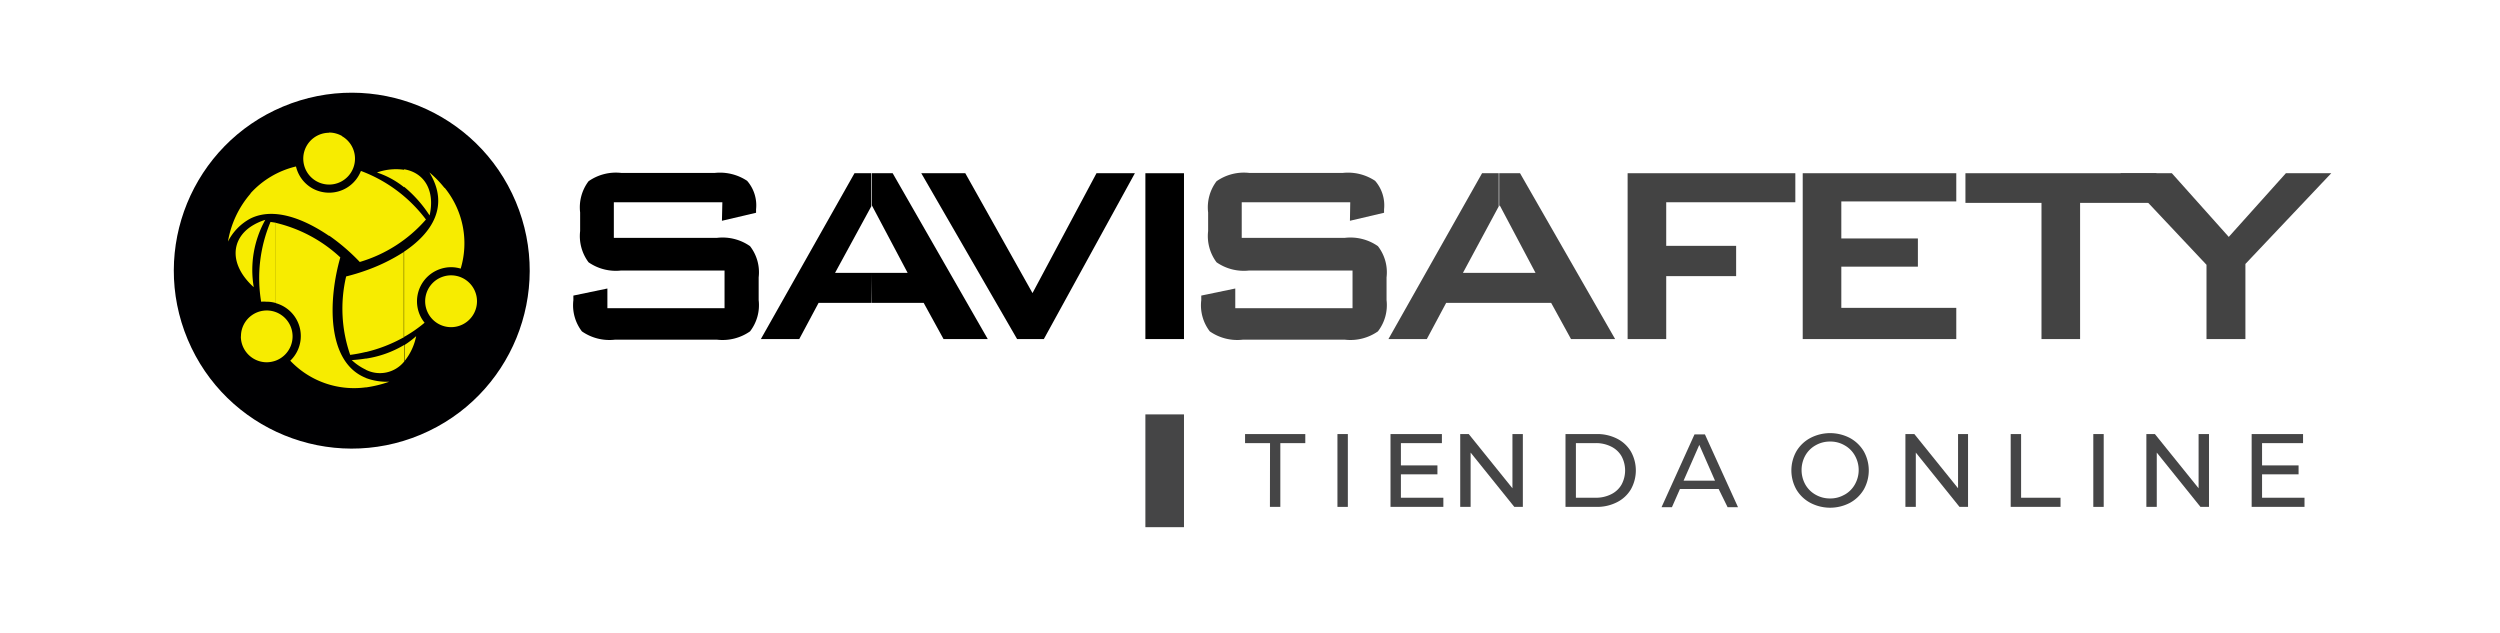 <svg xmlns="http://www.w3.org/2000/svg" viewBox="0 0 240.29 60.84"><defs><style>.cls-1{fill:#fff;}.cls-1,.cls-4{fill-rule:evenodd;}.cls-2{fill:#434343;}.cls-3{fill:#000002;}.cls-4{fill:#f7ec00;}.cls-5{fill:#454546;}</style></defs><g id="Capa_2" data-name="Capa 2"><g id="Capa_1-2" data-name="Capa 1"><g id="savisafety-white"><path class="cls-1" d="M240.29,60.84H0V0H240.29"/><path d="M69.43,19.44H59v3.42h9.93a4.61,4.61,0,0,1,3.16.8,4.1,4.1,0,0,1,.83,3v2.19a4.12,4.12,0,0,1-.83,3,4.61,4.61,0,0,1-3.16.8H59.09a4.63,4.63,0,0,1-3.16-.8,4.12,4.12,0,0,1-.82-3v-.44l3.27-.68v1.89H69.64V26H59.71a4.59,4.59,0,0,1-3.14-.79,4.2,4.2,0,0,1-.81-3V20.42a4.16,4.16,0,0,1,.81-3,4.58,4.58,0,0,1,3.14-.8h9a4.72,4.72,0,0,1,3.1.76,3.59,3.59,0,0,1,.86,2.74v.33l-3.28.77Z"/><path d="M83.75,26.23h3.49L83.8,19.74l0,.1V16.65h2l9.14,15.94H90.69l-1.91-3.48h-5Zm-3.49,0h3.49v2.88H78.68l-1.86,3.48H73.13l9-15.94h1.61v3.19Z"/><polygon points="97.76 32.59 88.55 16.65 92.78 16.65 99.24 28.17 105.39 16.65 109.08 16.65 100.33 32.59 97.76 32.59"/><rect x="110.09" y="16.65" width="3.71" height="15.94"/><path class="cls-2" d="M129.78,19.44H119.35v3.42h9.93a4.61,4.61,0,0,1,3.16.8,4.1,4.1,0,0,1,.83,3v2.19a4.12,4.12,0,0,1-.83,3,4.61,4.61,0,0,1-3.16.8h-9.84a4.63,4.63,0,0,1-3.16-.8,4.12,4.12,0,0,1-.82-3v-.44l3.27-.68v1.89H130V26h-9.93a4.59,4.59,0,0,1-3.14-.79,4.2,4.2,0,0,1-.81-3V20.42a4.16,4.16,0,0,1,.81-3,4.58,4.58,0,0,1,3.14-.8h9a4.7,4.7,0,0,1,3.1.76,3.59,3.59,0,0,1,.86,2.74v.33l-3.28.77Z"/><path class="cls-2" d="M144.1,26.23h3.49l-3.44-6.49-.05.1V16.65h2l9.14,15.94H151l-1.91-3.48h-5Zm-3.49,0h3.49v2.88H139l-1.86,3.48h-3.69l9-15.94h1.6v3.19Z"/><polygon class="cls-2" points="156.44 32.59 156.44 16.65 172.56 16.65 172.56 19.44 160.15 19.44 160.15 23.63 166.87 23.63 166.87 26.54 160.15 26.54 160.15 32.59 156.44 32.59"/><polygon class="cls-2" points="173.27 32.59 173.27 16.65 188.03 16.65 188.03 19.36 176.98 19.36 176.98 22.92 184.34 22.92 184.34 25.63 176.98 25.63 176.98 29.59 188.03 29.59 188.03 32.59 173.27 32.59"/><polygon class="cls-2" points="199.93 19.5 199.93 32.59 196.22 32.59 196.22 19.5 188.91 19.5 188.91 16.65 207.27 16.65 207.27 19.5 199.93 19.5"/><polygon class="cls-2" points="212.08 32.59 212.08 25.45 203.8 16.65 208.75 16.65 214.22 22.77 219.71 16.65 224.07 16.65 215.82 25.37 215.82 32.59 212.08 32.59"/><circle class="cls-3" cx="33.81" cy="26.01" r="17.1" transform="translate(-7.43 15.11) rotate(-22.76)"/><path class="cls-4" d="M32.87,13.09a2.49,2.49,0,0,1-1.23,4.65v-5a2.52,2.52,0,0,1,1.23.33Zm-1.23,9.56a19.29,19.29,0,0,1,2.94,2.53,13.51,13.51,0,0,0,6.36-4.08,13.89,13.89,0,0,0-6.25-4.67,3.55,3.55,0,0,1-.21.44,3.27,3.27,0,0,1-2.84,1.65Zm0-4.91a2.53,2.53,0,0,1-1.24-.33,2.49,2.49,0,0,1,1.24-4.65v5Zm0,.78A3.31,3.31,0,0,1,30,18.09,3.27,3.27,0,0,1,28.45,16a8.56,8.56,0,0,0-4.37,2.58V21c2.23-1.1,5.1,0,7.56,1.68V18.52Zm-7.56,8.79V21.8a5.34,5.34,0,0,1,1.42-.67,9.89,9.89,0,0,0-1.11,6.47C24.28,27.51,24.18,27.41,24.08,27.31Zm0-8.73V21a5.11,5.11,0,0,0-2.17,2.22,9.4,9.4,0,0,1,2.17-4.61Zm0,3.22c-1.82,1.25-2,3.48,0,5.51Z"/><path class="cls-4" d="M42.75,31.37V26.54a2.49,2.49,0,1,1,0,4.83Zm0-5.63V18.06a8.46,8.46,0,0,1,1.53,7.76A3.16,3.16,0,0,0,42.75,25.74Zm0-7.68v7.68a3.35,3.35,0,0,0-1.06.4,3.28,3.28,0,0,0-1.16,4.48,4,4,0,0,0,.28.4,12.82,12.82,0,0,1-2,1.38V24.21c2.72-1.81,4.43-4.43,2.46-7.64a10.14,10.14,0,0,1,1.45,1.49Zm0,8.48a2.7,2.7,0,0,0-.66.27,2.49,2.49,0,0,0,.66,4.56V26.54Zm-3.91,8.22A5.53,5.53,0,0,0,40,32.31a8.67,8.67,0,0,1-1.12.85v1.6Zm0-16.81a12,12,0,0,1,2.45,2.76c.54-2.37-.48-4.11-2.45-4.44Zm0-1.68V18a8.27,8.27,0,0,0-2.61-1.42,5.44,5.44,0,0,1,2.61-.26Zm0,7.94V32.4a14.11,14.11,0,0,1-3.68,1.44V26a17.44,17.44,0,0,0,3.68-1.8Zm0,8.95a10.06,10.06,0,0,1-3.68,1.31v1.07a3,3,0,0,0,3.68-.78v-1.6Zm-3.68,4.08v-.91a5.75,5.75,0,0,0,2.25.36A11.51,11.51,0,0,1,35.16,37.24ZM26.51,30a2.49,2.49,0,0,1,0,4.66V30Zm8.65-4v7.83a14.21,14.21,0,0,1-1.5.28,13.53,13.53,0,0,1-.39-7.54A19.13,19.13,0,0,0,35.16,26Zm0,8.46v1.07a5.23,5.23,0,0,1-1.35-.92,13.26,13.26,0,0,0,1.35-.15Zm0,1.86c-3.8-1.51-3.62-7.52-2.45-11.58a13.74,13.74,0,0,0-6.2-3.32v7.72a3.28,3.28,0,0,1,1.39,5.53,8.44,8.44,0,0,0,7.26,2.56Zm-12-4A2.48,2.48,0,0,1,26.51,30v4.66a2.66,2.66,0,0,1-.84.16,2.49,2.49,0,0,1-2.52-2.46Zm3.36-10.91v7.72A3.07,3.07,0,0,0,25.6,29a2.81,2.81,0,0,0-.5,0A13.9,13.9,0,0,1,26,21.33Z"/><rect class="cls-5" x="110.09" y="39.83" width="3.71" height="10.84"/><path class="cls-5" d="M122.07,42.59h-2.4v-.87h5.79v.87h-2.4v6.13h-1Z"/><path class="cls-5" d="M128.55,41.72h1v7h-1Z"/><path class="cls-5" d="M138.73,47.84v.88h-5.08v-7h4.94v.87h-3.94v2.14h3.51v.86h-3.51v2.25Z"/><path class="cls-5" d="M146.37,41.72v7h-.82l-4.2-5.22v5.22h-1v-7h.82l4.2,5.21V41.72Z"/><path class="cls-5" d="M150.47,41.72h2.95a4.2,4.2,0,0,1,2,.44,3.23,3.23,0,0,1,1.33,1.23,3.71,3.71,0,0,1,0,3.65,3.23,3.23,0,0,1-1.33,1.23,4.21,4.21,0,0,1-2,.45h-2.95Zm2.89,6.12a3.24,3.24,0,0,0,1.49-.33,2.34,2.34,0,0,0,1-.92,2.88,2.88,0,0,0,0-2.75,2.34,2.34,0,0,0-1-.92,3.24,3.24,0,0,0-1.49-.33h-1.89v5.25Z"/><path class="cls-5" d="M165.19,47h-3.72l-.77,1.75h-1l3.17-7h1l3.18,7h-1Zm-.35-.8-1.51-3.44-1.51,3.44Z"/><path class="cls-5" d="M174,48.33a3.44,3.44,0,0,1-1.34-1.28,3.75,3.75,0,0,1,0-3.67A3.44,3.44,0,0,1,174,42.1a4.1,4.1,0,0,1,3.81,0,3.48,3.48,0,0,1,1.33,1.28,3.75,3.75,0,0,1,0,3.67,3.48,3.48,0,0,1-1.33,1.28,4.1,4.1,0,0,1-3.81,0Zm3.29-.78a2.55,2.55,0,0,0,1-1,2.81,2.81,0,0,0,0-2.75,2.55,2.55,0,0,0-1-1,2.68,2.68,0,0,0-1.38-.36,2.75,2.75,0,0,0-1.4.36,2.58,2.58,0,0,0-1,1,2.88,2.88,0,0,0,0,2.75,2.58,2.58,0,0,0,1,1,2.75,2.75,0,0,0,1.4.36A2.68,2.68,0,0,0,177.28,47.55Z"/><path class="cls-5" d="M189.16,41.72v7h-.82l-4.2-5.22v5.22h-1v-7H184l4.2,5.21V41.72Z"/><path class="cls-5" d="M193.26,41.72h1v6.12h3.79v.88h-4.79Z"/><path class="cls-5" d="M201.2,41.72h1v7h-1Z"/><path class="cls-5" d="M212.32,41.72v7h-.82l-4.2-5.22v5.22h-1v-7h.82l4.2,5.21V41.72Z"/><path class="cls-5" d="M221.5,47.84v.88h-5.08v-7h4.94v.87h-3.94v2.14h3.51v.86h-3.51v2.25Z"/></g></g></g></svg>